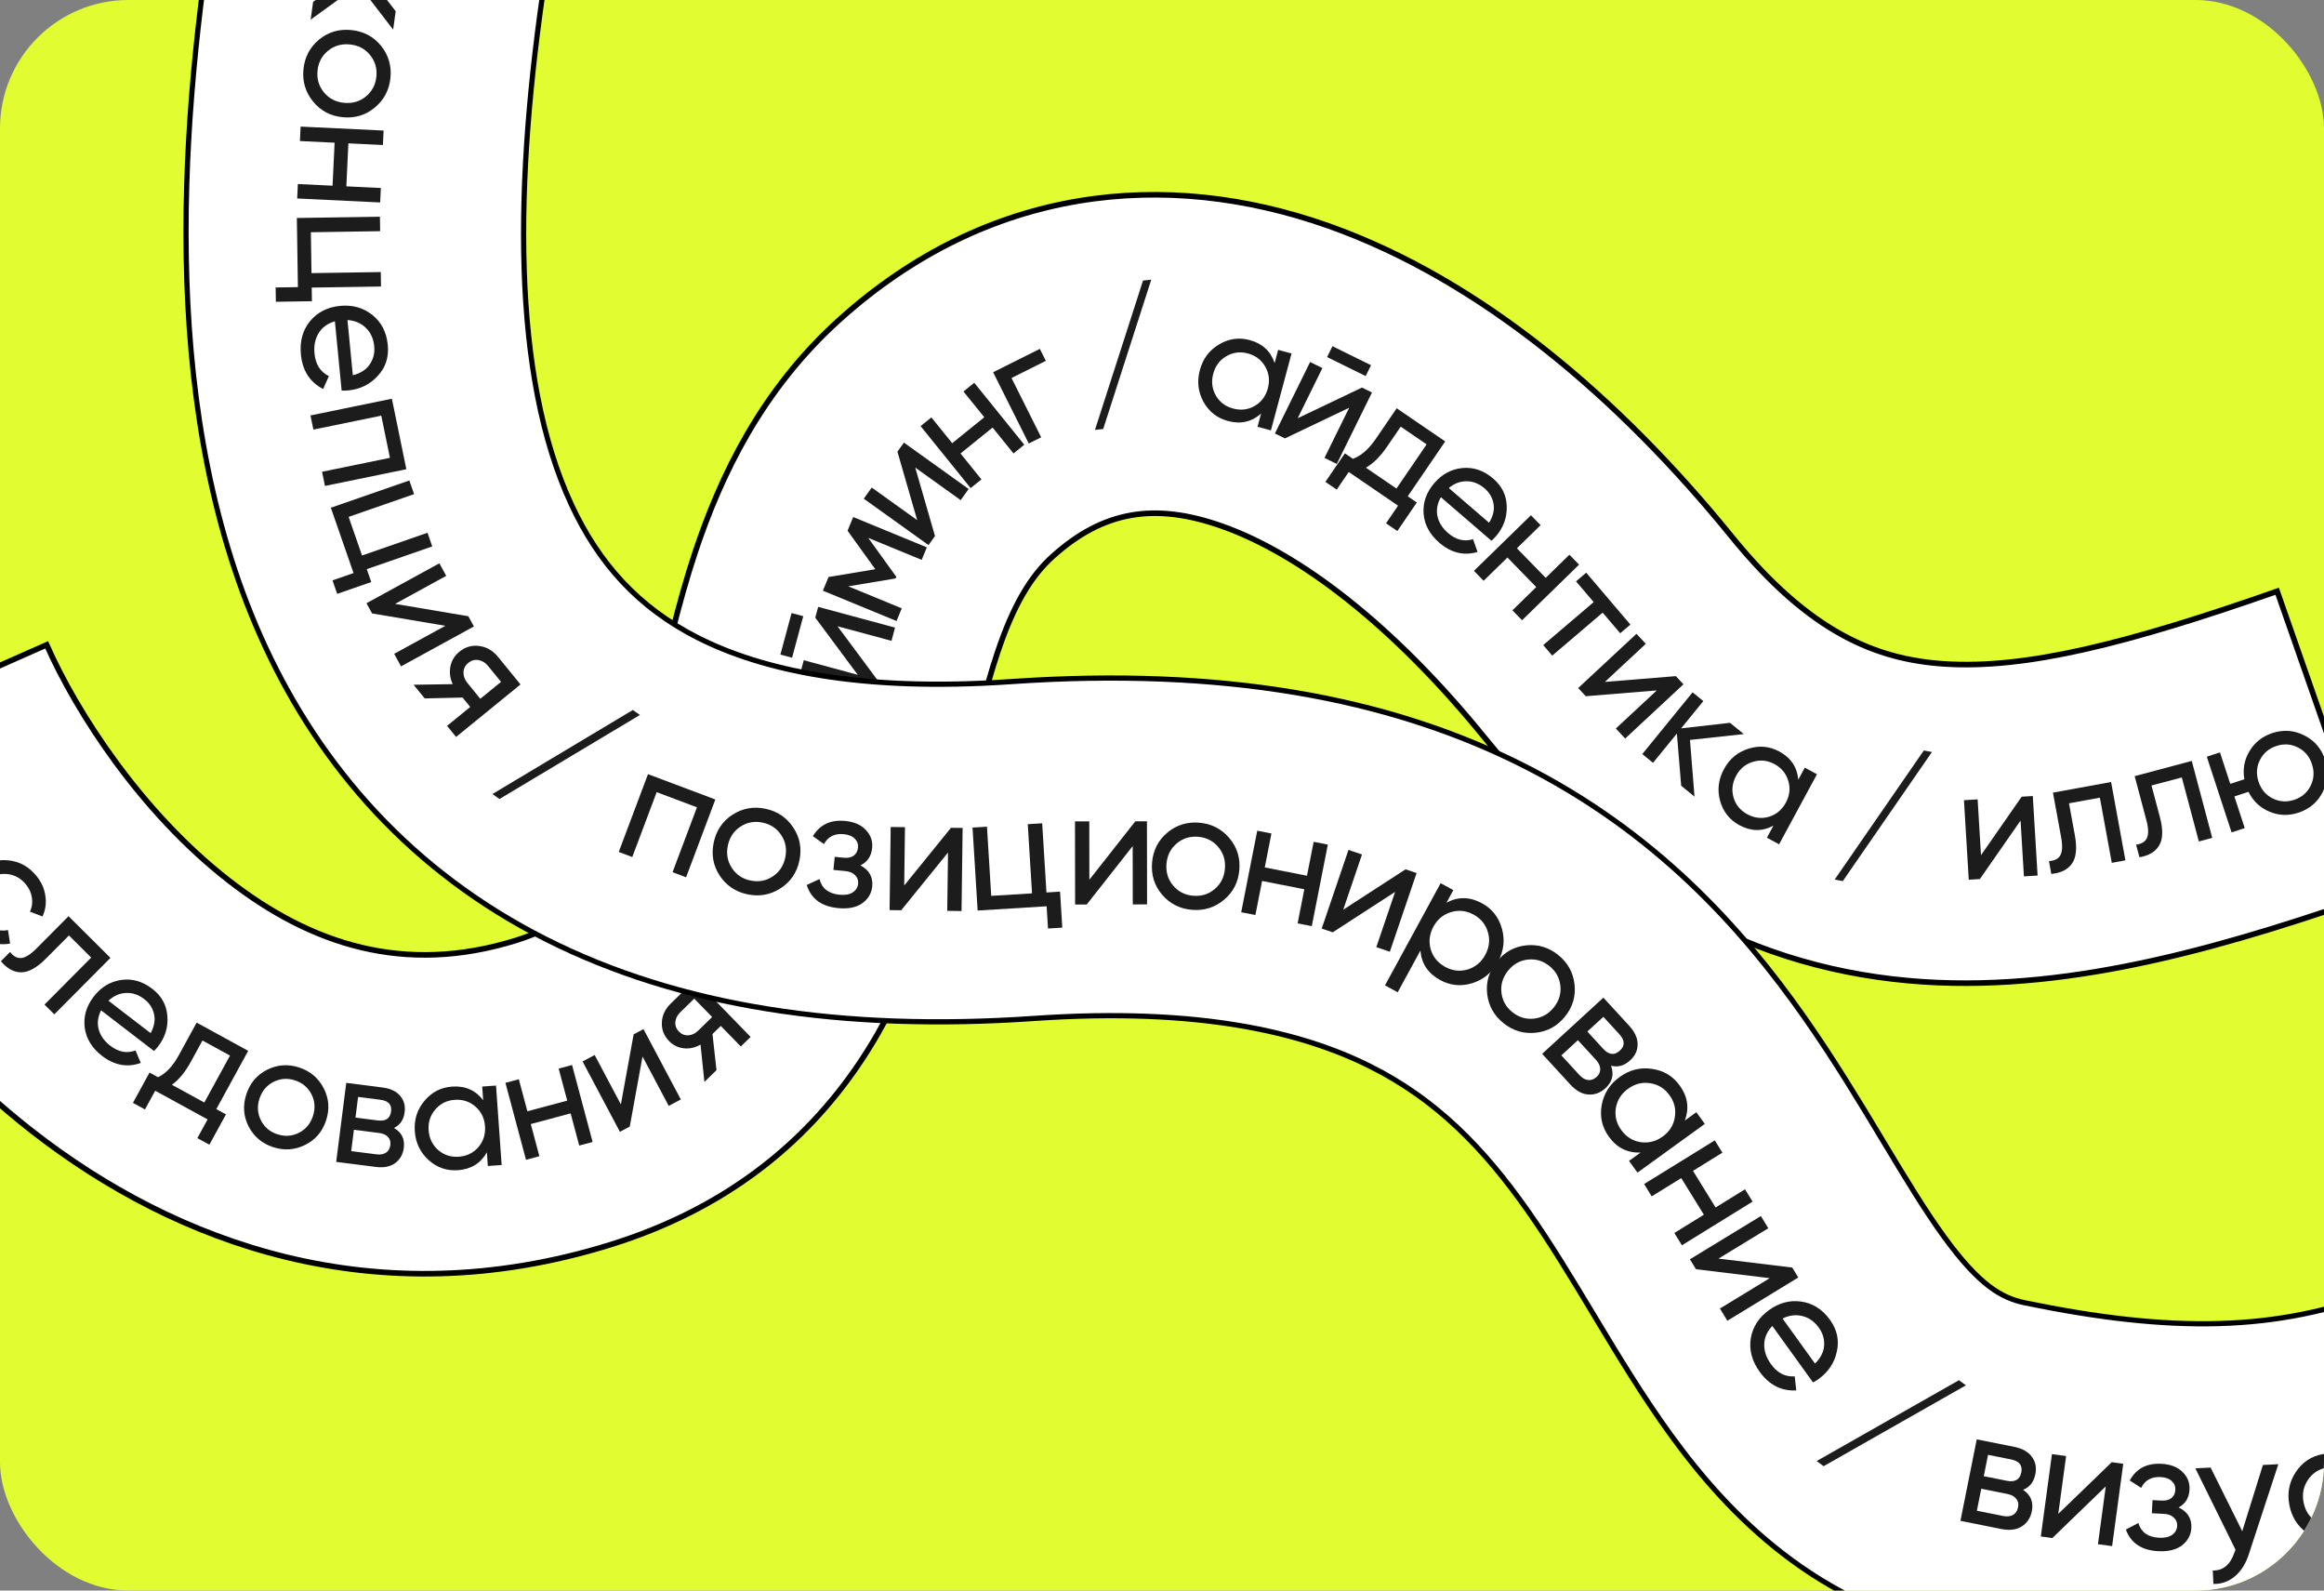 <svg width="380" height="260" viewBox="0 0 380 260" fill="none" xmlns="http://www.w3.org/2000/svg">
<rect x="0" y="0" width="380" height="260" fill="#808080" stroke="none"/>
<g clip-path="url(#clip0_1116_20060)">
<rect width="380" height="260" rx="21" fill="#E1FD32"/>
<path fill-rule="evenodd" clip-rule="evenodd" d="M199.833 86.017C188.886 82.142 180.469 83.445 172.133 90.947C168.602 94.124 165.724 98.823 163.098 106.685C161.145 112.529 159.903 118.038 158.389 124.747C157.607 128.217 156.752 132.009 155.688 136.334C152.951 147.469 148.911 161.374 140.472 173.867C131.447 187.228 118.285 197.729 99.769 203.475C61.333 215.404 28.697 203.145 5.377 184.994C-17.195 167.425 -32.457 143.529 -40 126.476L7.631 105.408C12.567 116.567 23.102 132.791 37.367 143.894C50.885 154.416 66.127 159.383 84.331 153.733C91.449 151.524 94.868 148.333 97.313 144.714C100.343 140.228 102.661 133.867 105.112 123.9C105.662 121.659 106.257 119.034 106.906 116.172C108.694 108.282 110.89 98.59 113.698 90.182C117.862 77.718 124.546 63.705 137.291 52.234C161.507 30.44 190.524 27.471 217.215 36.921C242.256 45.787 264.851 65.172 283.163 87.728C295.941 103.467 306.855 107.794 317.866 108.522C331.21 109.405 347.795 105.244 372.343 96.652L389.549 145.811C365.27 154.309 339.538 162.152 314.429 160.491C286.99 158.677 263.317 145.914 242.729 120.556C227.676 102.016 212.43 90.477 199.833 86.017Z" fill="white" stroke="black" stroke-width="0.912"/>
<path d="M-13.525 139.856C-14.604 138.217 -14.956 136.496 -14.584 134.692C-14.197 132.88 -13.192 131.439 -11.567 130.37C-9.943 129.302 -8.229 128.954 -6.425 129.326C-4.607 129.689 -3.159 130.69 -2.081 132.328C-1.375 133.402 -1.002 134.538 -0.961 135.737C-0.906 136.927 -1.175 138.018 -1.769 139.011L-3.727 138.024C-3.328 137.367 -3.146 136.634 -3.179 135.825C-3.203 135.03 -3.454 134.27 -3.931 133.545C-4.646 132.457 -5.617 131.787 -6.843 131.533C-8.06 131.295 -9.22 131.538 -10.322 132.263C-11.41 132.979 -12.085 133.942 -12.348 135.154C-12.601 136.38 -12.37 137.537 -11.654 138.625C-11.177 139.351 -10.581 139.894 -9.866 140.254C-9.136 140.605 -8.381 140.743 -7.601 140.665L-7.477 142.891C-8.638 142.99 -9.766 142.776 -10.861 142.249C-11.941 141.712 -12.829 140.915 -13.525 139.856Z" fill="#1C1C1C"/>
<path d="M-4.67 151.818C-5.905 150.294 -6.427 148.616 -6.236 146.785C-6.031 144.943 -5.173 143.409 -3.663 142.185C-2.152 140.96 -0.482 140.444 1.35 140.635C3.195 140.816 4.735 141.668 5.97 143.192C6.779 144.19 7.264 145.283 7.423 146.472C7.596 147.651 7.437 148.763 6.945 149.81L4.898 149.023C5.23 148.329 5.339 147.581 5.225 146.78C5.122 145.991 4.798 145.26 4.251 144.586C3.431 143.574 2.398 143.003 1.153 142.873C-0.081 142.756 -1.211 143.114 -2.236 143.945C-3.248 144.765 -3.824 145.79 -3.965 147.022C-4.095 148.268 -3.75 149.396 -2.93 150.408C-2.383 151.082 -1.736 151.563 -0.989 151.851C-0.228 152.128 0.537 152.189 1.306 152.035L1.65 154.237C0.504 154.451 -0.639 154.35 -1.781 153.934C-2.909 153.508 -3.872 152.802 -4.67 151.818Z" fill="#1C1C1C"/>
<path d="M18.061 156.578L8.88 165.811L7.274 164.214L14.912 156.532L11.274 152.915L7.528 156.682C6.022 158.196 4.662 158.949 3.447 158.94C2.256 158.931 1.155 158.327 0.145 157.127L1.651 155.612C2.193 156.323 2.795 156.653 3.458 156.602C4.145 156.55 4.979 156.032 5.958 155.048L11.209 149.766L18.061 156.578Z" fill="#1C1C1C"/>
<path d="M16.526 165.152C15.996 166.212 15.866 167.25 16.136 168.267C16.419 169.295 17.05 170.184 18.027 170.935C19.39 171.982 20.768 172.24 22.159 171.711L23.021 173.752C20.821 174.536 18.709 174.151 16.685 172.597C15.047 171.338 14.102 169.803 13.852 167.991C13.627 166.176 14.116 164.484 15.322 162.914C16.517 161.358 18.013 160.45 19.811 160.189C21.61 159.928 23.307 160.411 24.905 161.638C26.419 162.801 27.239 164.284 27.364 166.088C27.514 167.888 27.012 169.539 25.86 171.04C25.659 171.301 25.432 171.554 25.179 171.798L16.526 165.152ZM23.604 163.331C22.64 162.591 21.63 162.253 20.574 162.318C19.528 162.368 18.58 162.79 17.731 163.582L24.629 168.88C25.229 167.786 25.414 166.746 25.186 165.761C24.957 164.776 24.43 163.966 23.604 163.331Z" fill="#1C1C1C"/>
<path d="M35.37 181.3L36.947 182.163L34.233 187.12L32.269 186.045L33.944 182.984L25.378 178.295L23.703 181.356L21.738 180.281L24.451 175.324L25.844 176.087C27.126 175.482 28.262 174.273 29.254 172.461L32.155 167.161L40.584 171.774L35.37 181.3ZM28.106 177.324L33.406 180.225L37.607 172.549L33.106 170.086L31.218 173.536C30.285 175.242 29.247 176.504 28.106 177.324Z" fill="#1C1C1C"/>
<path d="M49.898 187.151C48.217 187.988 46.469 188.109 44.654 187.514C42.84 186.92 41.503 185.787 40.643 184.117C39.8 182.452 39.679 180.704 40.279 178.873C40.88 177.042 42.012 175.705 43.677 174.862C45.358 174.025 47.106 173.903 48.921 174.498C50.736 175.093 52.073 176.226 52.932 177.896C53.791 179.566 53.921 181.317 53.321 183.148C52.72 184.979 51.58 186.313 49.898 187.151ZM45.344 185.411C46.581 185.817 47.758 185.737 48.875 185.171C49.993 184.606 50.757 183.696 51.168 182.442C51.579 181.188 51.501 180.003 50.936 178.886C50.37 177.769 49.469 177.007 48.231 176.602C47.011 176.201 45.842 176.284 44.725 176.85C43.607 177.415 42.843 178.325 42.432 179.579C42.021 180.832 42.099 182.018 42.664 183.135C43.23 184.252 44.123 185.011 45.344 185.411Z" fill="#1C1C1C"/>
<path d="M64.418 184.384C65.674 185.104 66.21 186.187 66.025 187.634C65.889 188.702 65.416 189.534 64.605 190.131C63.813 190.712 62.754 190.919 61.428 190.75L54.97 189.928L56.615 177.011L62.556 177.768C63.848 177.932 64.805 178.387 65.428 179.131C66.053 179.858 66.298 180.747 66.165 181.797C66.007 183.037 65.424 183.9 64.418 184.384ZM62.196 179.77L58.554 179.306L58.123 182.69L61.766 183.154C63.074 183.32 63.802 182.827 63.949 181.673C64.09 180.571 63.505 179.936 62.196 179.77ZM61.559 188.693C62.213 188.776 62.733 188.685 63.117 188.418C63.518 188.155 63.754 187.738 63.827 187.17C63.895 186.636 63.767 186.2 63.442 185.861C63.137 185.507 62.657 185.289 62.003 185.205L57.87 184.679L57.426 188.166L61.559 188.693Z" fill="#1C1C1C"/>
<path d="M78.847 177.611L81.106 177.451L82.026 190.439L79.766 190.599L79.608 188.365C78.603 190.159 77.027 191.132 74.88 191.284C73.062 191.413 71.465 190.864 70.091 189.639C68.715 188.396 67.959 186.822 67.825 184.917C67.69 183.012 68.217 181.357 69.405 179.95C70.592 178.526 72.095 177.749 73.913 177.62C76.061 177.469 77.758 178.21 79.005 179.845L78.847 177.611ZM75.011 189.082C76.328 188.989 77.396 188.469 78.217 187.524C79.036 186.561 79.399 185.421 79.306 184.105C79.213 182.789 78.694 181.72 77.748 180.9C76.801 180.062 75.669 179.689 74.353 179.782C73.055 179.874 71.995 180.402 71.176 181.365C70.355 182.31 69.991 183.441 70.085 184.757C70.178 186.074 70.698 187.151 71.645 187.989C72.59 188.809 73.713 189.174 75.011 189.082Z" fill="#1C1C1C"/>
<path d="M91.349 174.678L93.538 174.093L96.9 186.672L94.711 187.257L93.306 181.999L86.79 183.74L88.195 188.998L86.007 189.583L82.644 177.004L84.833 176.419L86.232 181.652L92.748 179.911L91.349 174.678Z" fill="#1C1C1C"/>
<path d="M103.607 169.078L105.217 168.223L111.323 179.724L109.345 180.774L105.059 172.701L102.974 184.156L101.364 185.011L95.258 173.511L97.236 172.461L101.522 180.534L103.607 169.078Z" fill="#1C1C1C"/>
<path d="M113.653 160.169L122.736 169.5L121.131 171.062L117.861 167.703L116.499 169.029L117.156 174.931L115.178 176.856L114.542 170.752C113.676 171.256 112.771 171.459 111.827 171.36C110.883 171.261 110.072 170.864 109.394 170.167C108.558 169.309 108.167 168.297 108.219 167.131C108.272 165.965 108.758 164.935 109.679 164.039L113.653 160.169ZM114.131 168.5L116.444 166.247L113.52 163.243L111.206 165.495C110.746 165.944 110.487 166.462 110.43 167.05C110.373 167.639 110.569 168.163 111.017 168.624C111.453 169.071 111.966 169.275 112.555 169.234C113.145 169.192 113.67 168.948 114.131 168.5Z" fill="#1C1C1C"/>
<path d="M131.713 160.726L131.127 161.946L114.518 142.403L115.104 141.182L131.713 160.726Z" fill="#1C1C1C"/>
<path d="M126.462 129.353L127.044 127.163L139.628 130.504L139.047 132.694L133.786 131.297L132.056 137.816L137.316 139.213L136.735 141.402L124.15 138.061L124.731 135.871L129.967 137.261L131.697 130.743L126.462 129.353Z" fill="#1C1C1C"/>
<path d="M135.263 124.81C136.447 124.846 137.444 124.529 138.255 123.858C139.069 123.17 139.613 122.225 139.885 121.023C140.264 119.347 139.922 117.988 138.859 116.946L140.351 115.308C141.984 116.977 142.519 119.056 141.956 121.546C141.5 123.56 140.501 125.061 138.961 126.047C137.407 127.013 135.665 127.277 133.735 126.84C131.822 126.407 130.37 125.428 129.38 123.905C128.39 122.381 128.117 120.637 128.562 118.673C128.983 116.811 129.987 115.445 131.572 114.575C133.144 113.685 134.853 113.449 136.699 113.867C137.021 113.94 137.345 114.04 137.672 114.168L135.263 124.81ZM130.644 119.145C130.376 120.33 130.492 121.389 130.993 122.321C131.477 123.249 132.257 123.933 133.332 124.373L135.253 115.889C134.009 115.803 132.987 116.071 132.188 116.691C131.389 117.311 130.874 118.129 130.644 119.145Z" fill="#1C1C1C"/>
<path d="M129.513 107.515L127.602 107L129.434 100.211L131.345 100.727L129.513 107.515ZM133.305 100.959L133.78 99.199L146.351 102.591L145.768 104.753L136.943 102.372L143.889 111.718L143.414 113.478L130.843 110.086L131.426 107.924L140.251 110.305L133.305 100.959Z" fill="#1C1C1C"/>
<path d="M139.507 84.518L151.548 89.472L150.706 91.519L141.964 87.922L146.554 94.288L146.445 94.553L138.704 95.846L147.446 99.442L146.594 101.514L134.553 96.559L135.474 94.32L143.123 93.046L138.585 86.758L139.507 84.518Z" fill="#1C1C1C"/>
<path d="M146.74 73.834L147.801 72.352L158.387 79.934L157.083 81.755L149.652 76.432L152.882 87.619L151.821 89.101L141.235 81.519L142.539 79.698L149.97 85.021L146.74 73.834Z" fill="#1C1C1C"/>
<path d="M157.538 63.994L159.301 62.57L167.482 72.699L165.72 74.123L162.3 69.889L157.053 74.127L160.473 78.361L158.711 79.784L150.529 69.655L152.291 68.232L155.695 72.445L160.942 68.207L157.538 63.994Z" fill="#1C1C1C"/>
<path d="M170.026 57.027L171.005 58.983L165.393 61.792L170.242 71.48L168.216 72.494L162.388 60.85L170.026 57.027Z" fill="#1C1C1C"/>
<path d="M180.386 70.13L179.039 70.274L186.897 45.86L188.244 45.715L180.386 70.13Z" fill="#1C1C1C"/>
<path d="M208.995 57.191L211.183 57.778L207.809 70.354L205.62 69.766L206.201 67.603C204.665 68.971 202.858 69.376 200.779 68.818C199.018 68.345 197.689 67.305 196.79 65.698C195.896 64.074 195.696 62.34 196.191 60.495C196.686 58.651 197.725 57.258 199.308 56.316C200.895 55.358 202.569 55.115 204.329 55.588C206.409 56.146 207.77 57.401 208.415 59.354L208.995 57.191ZM201.623 66.779C202.897 67.121 204.076 66.979 205.161 66.354C206.25 65.711 206.966 64.753 207.308 63.478C207.65 62.204 207.508 61.025 206.882 59.94C206.261 58.839 205.313 58.117 204.039 57.775C202.782 57.438 201.608 57.59 200.519 58.232C199.434 58.858 198.721 59.808 198.379 61.082C198.037 62.357 198.177 63.545 198.798 64.646C199.423 65.731 200.365 66.442 201.623 66.779Z" fill="#1C1C1C"/>
<path d="M216.996 58.368L217.871 56.593L224.178 59.7L223.304 61.475L216.996 58.368ZM222.698 63.354L224.333 64.159L218.579 75.84L216.57 74.85L220.609 66.651L210.099 71.663L208.464 70.857L214.218 59.177L216.227 60.166L212.188 68.366L222.698 63.354Z" fill="#1C1C1C"/>
<path d="M230.183 81.125L231.666 82.139L228.479 86.805L226.63 85.541L228.598 82.66L220.534 77.151L218.566 80.033L216.717 78.77L219.904 74.103L221.216 74.999C222.551 74.523 223.8 73.433 224.966 71.727L228.374 66.738L236.308 72.158L230.183 81.125ZM223.345 76.454L228.334 79.862L233.269 72.637L229.033 69.743L226.815 72.99C225.718 74.595 224.561 75.75 223.345 76.454Z" fill="#1C1C1C"/>
<path d="M235.6 81.273C235.012 82.302 234.824 83.331 235.036 84.362C235.261 85.404 235.841 86.327 236.774 87.131C238.077 88.253 239.437 88.589 240.856 88.139L241.602 90.225C239.362 90.884 237.275 90.381 235.341 88.715C233.776 87.367 232.919 85.781 232.771 83.958C232.648 82.133 233.232 80.471 234.524 78.971C235.804 77.485 237.349 76.662 239.159 76.503C240.969 76.343 242.637 76.921 244.163 78.235C245.61 79.482 246.345 81.009 246.369 82.817C246.417 84.623 245.824 86.243 244.589 87.676C244.373 87.926 244.133 88.166 243.867 88.395L235.6 81.273ZM242.769 79.853C241.849 79.06 240.859 78.666 239.801 78.671C238.754 78.663 237.784 79.03 236.892 79.774L243.481 85.451C244.141 84.392 244.385 83.365 244.212 82.368C244.039 81.371 243.559 80.533 242.769 79.853Z" fill="#1C1C1C"/>
<path d="M256.616 90.675L258.198 92.297L248.877 101.388L247.295 99.766L251.191 95.966L246.482 91.137L242.586 94.938L241.004 93.316L250.325 84.225L251.907 85.846L248.03 89.628L252.739 94.457L256.616 90.675Z" fill="#1C1C1C"/>
<path d="M266.589 102.098L264.924 103.517L262.054 100.146L253.806 107.17L252.337 105.445L260.585 98.421L257.697 95.031L259.363 93.613L266.589 102.098Z" fill="#1C1C1C"/>
<path d="M274.022 110.523L275.263 111.858L265.73 120.727L264.205 119.087L270.897 112.861L259.291 113.806L258.05 112.471L267.583 103.602L269.108 105.242L262.416 111.468L274.022 110.523Z" fill="#1C1C1C"/>
<path d="M277.072 130.222L274.892 128.445L274.188 119.91L270.289 124.695L268.533 123.264L276.758 113.17L278.514 114.601L274.879 119.062L282.875 118.154L285.136 119.997L276.33 120.95L277.072 130.222Z" fill="#1C1C1C"/>
<path d="M295.102 125.482L297.095 126.56L290.901 138.013L288.909 136.935L289.974 134.965C288.164 135.94 286.312 135.916 284.418 134.892C282.815 134.025 281.762 132.705 281.259 130.933C280.765 129.146 280.973 127.413 281.881 125.733C282.789 124.053 284.122 122.939 285.88 122.389C287.646 121.825 289.331 121.976 290.934 122.843C292.828 123.867 293.862 125.403 294.037 127.452L295.102 125.482ZM285.711 133.104C286.871 133.732 288.052 133.867 289.252 133.509C290.46 133.136 291.378 132.369 292.005 131.209C292.633 130.048 292.768 128.868 292.411 127.668C292.061 126.453 291.306 125.531 290.146 124.903C289 124.284 287.824 124.161 286.615 124.534C285.415 124.891 284.501 125.65 283.874 126.811C283.246 127.972 283.107 129.16 283.456 130.375C283.814 131.575 284.565 132.484 285.711 133.104Z" fill="#1C1C1C"/>
<path d="M301.32 144.028L299.989 143.777L314.567 122.675L315.897 122.925L301.32 144.028Z" fill="#1C1C1C"/>
<path d="M330.565 130.234L332.384 130.124L333.169 143.121L330.934 143.256L330.383 134.132L323.733 143.691L321.914 143.801L321.129 130.804L323.364 130.669L323.915 139.793L330.565 130.234Z" fill="#1C1C1C"/>
<path d="M345.187 127.83L347.529 140.638L345.301 141.046L343.352 130.389L338.306 131.312L339.261 136.538C339.645 138.639 339.487 140.185 338.786 141.178C338.099 142.151 336.975 142.71 335.413 142.854L335.029 140.754C335.921 140.714 336.536 140.407 336.872 139.834C337.223 139.24 337.273 138.261 337.023 136.894L335.683 129.568L345.187 127.83Z" fill="#1C1C1C"/>
<path d="M358.378 124.385L361.725 136.968L359.536 137.551L356.751 127.082L351.793 128.401L353.159 133.534C353.708 135.598 353.672 137.152 353.052 138.198C352.444 139.222 351.367 139.867 349.822 140.135L349.273 138.071C350.16 137.961 350.748 137.607 351.038 137.009C351.34 136.389 351.313 135.409 350.956 134.067L349.041 126.869L358.378 124.385Z" fill="#1C1C1C"/>
<path d="M371.546 119.832C373.361 119.237 375.1 119.362 376.765 120.205C378.446 121.043 379.586 122.377 380.186 124.209C380.786 126.04 380.656 127.791 379.796 129.461C378.953 131.125 377.624 132.255 375.809 132.849C374.176 133.384 372.595 133.326 371.067 132.676C369.539 132.026 368.4 130.946 367.65 129.438L365.348 130.192L367.042 135.364L364.889 136.069L360.836 123.696L362.99 122.99L364.675 128.138L366.977 127.384C366.689 125.725 366.972 124.189 367.825 122.777C368.689 121.343 369.929 120.361 371.546 119.832ZM375.12 130.745C376.341 130.346 377.235 129.587 377.8 128.47C378.366 127.353 378.444 126.168 378.033 124.914C377.623 123.66 376.859 122.75 375.742 122.184C374.625 121.618 373.456 121.535 372.235 121.935C370.997 122.341 370.096 123.102 369.53 124.219C368.964 125.336 368.887 126.521 369.297 127.775C369.708 129.029 370.472 129.939 371.589 130.505C372.706 131.07 373.883 131.151 375.12 130.745Z" fill="#1C1C1C"/>
<path fill-rule="evenodd" clip-rule="evenodd" d="M43.376 105.724C26.103 68.528 29.346 22.49 34.652 -12.5L89.218 -4.226C84.052 29.842 83.617 61.344 93.432 82.481C97.875 92.049 104.346 99.32 114.183 104.282C124.462 109.468 140.454 113.133 165.272 111.421C199.686 109.048 226.8 113.996 248.662 124.918C270.599 135.878 284.73 151.608 295.038 166.29C299.923 173.247 304.145 180.266 307.7 186.176L308.018 186.706C311.841 193.059 314.81 197.946 317.855 202.14C323.642 210.109 327.285 212.178 331.098 212.965C354.958 217.888 372.342 217.774 389.808 210.875C408.133 203.637 429.907 187.595 459.203 153.62L501 189.66C469.163 226.582 440.392 250.234 410.083 262.206C378.915 274.517 349.576 273.13 319.945 267.015C297.012 262.283 282.878 247.901 273.195 234.564C268.573 228.197 264.438 221.324 260.882 215.413L260.728 215.156C256.935 208.853 253.595 203.308 249.871 198.004C242.667 187.744 234.935 179.754 223.997 174.289C212.984 168.787 196.212 164.608 169.069 166.48C137.59 168.651 110.97 164.475 89.327 153.558C67.241 142.417 52.476 125.322 43.376 105.724Z" fill="white" stroke="black" stroke-width="0.849"/>
<path d="M50.797 3.213L51.197 0.306L58.42 -4.954L52.041 -5.831L52.363 -8.173L65.821 -6.322L65.499 -3.981L59.55 -4.799L64.7 1.833L64.285 4.848L58.656 -2.481L50.797 3.213Z" fill="#1C1C1C"/>
<path d="M51.178 16.581C49.944 15.059 49.425 13.306 49.62 11.323C49.815 9.34 50.666 7.722 52.173 6.469C53.678 5.233 55.431 4.714 57.431 4.911C59.432 5.108 61.05 5.959 62.286 7.464C63.519 8.986 64.038 10.739 63.843 12.722C63.648 14.705 62.797 16.323 61.291 17.576C59.784 18.83 58.03 19.358 56.029 19.161C54.028 18.964 52.411 18.104 51.178 16.581ZM51.919 11.549C51.786 12.901 52.133 14.082 52.962 15.092C53.791 16.101 54.891 16.674 56.261 16.808C57.631 16.943 58.821 16.596 59.831 15.767C60.84 14.938 61.412 13.848 61.545 12.496C61.676 11.162 61.327 9.99 60.498 8.98C59.669 7.971 58.57 7.398 57.2 7.264C55.83 7.129 54.64 7.476 53.63 8.305C52.62 9.134 52.05 10.215 51.919 11.549Z" fill="#1C1C1C"/>
<path d="M62.275 30.732L62.162 33.093L48.593 32.445L48.705 30.084L54.377 30.355L54.713 23.326L49.041 23.055L49.154 20.694L62.723 21.341L62.611 23.703L56.965 23.433L56.63 30.462L62.275 30.732Z" fill="#1C1C1C"/>
<path d="M50.969 47.01L51.003 49.238L45.108 49.328L45.072 46.992L48.712 46.936L48.539 35.634L62.123 35.426L62.159 37.789L50.83 37.963L50.933 44.646L62.261 44.472L62.298 46.836L50.969 47.01Z" fill="#1C1C1C"/>
<path d="M54.76 52.514C53.575 52.866 52.691 53.507 52.108 54.437C51.527 55.386 51.298 56.5 51.423 57.78C51.596 59.565 52.38 60.799 53.775 61.482L52.834 63.593C50.669 62.475 49.458 60.591 49.2 57.941C48.992 55.796 49.489 53.982 50.691 52.5C51.914 51.035 53.553 50.202 55.608 50.002C57.645 49.804 59.404 50.298 60.884 51.483C62.364 52.667 63.206 54.305 63.409 56.397C63.602 58.38 63.055 60.062 61.77 61.442C60.504 62.839 58.889 63.633 56.924 63.824C56.581 63.857 56.227 63.864 55.861 63.845L54.76 52.514ZM61.191 56.612C61.069 55.35 60.606 54.339 59.805 53.58C59.021 52.819 58.025 52.397 56.816 52.315L57.693 61.347C58.954 61.024 59.878 60.425 60.467 59.549C61.055 58.673 61.296 57.694 61.191 56.612Z" fill="#1C1C1C"/>
<path d="M66.442 76.701L53.135 79.433L52.659 77.118L63.758 74.839L62.342 67.946L51.244 70.225L50.768 67.909L64.076 65.177L66.442 76.701Z" fill="#1C1C1C"/>
<path d="M59.973 93.037L60.704 95.142L55.135 97.076L54.368 94.869L57.807 93.674L54.099 82.997L66.932 78.54L67.708 80.773L57.005 84.49L59.198 90.804L69.901 87.087L70.676 89.32L59.973 93.037Z" fill="#1C1C1C"/>
<path d="M76.578 100.733L77.491 102.402L65.575 108.925L64.453 106.875L72.818 102.296L60.839 100.274L59.925 98.605L71.842 92.082L72.964 94.132L64.599 98.711L76.578 100.733Z" fill="#1C1C1C"/>
<path d="M85.108 111.885L74.575 120.464L73.099 118.652L76.891 115.564L75.639 114.026L69.445 114.165L67.626 111.932L74.028 111.834C73.584 110.887 73.457 109.928 73.647 108.956C73.836 107.984 74.324 107.177 75.11 106.537C76.079 105.748 77.167 105.434 78.374 105.596C79.58 105.758 80.607 106.358 81.453 107.398L85.108 111.885ZM76.407 111.613L78.534 114.226L81.926 111.463L79.799 108.851C79.375 108.331 78.861 108.015 78.254 107.901C77.648 107.788 77.085 107.942 76.565 108.366C76.059 108.777 75.801 109.292 75.789 109.909C75.778 110.525 75.984 111.094 76.407 111.613Z" fill="#1C1C1C"/>
<path d="M81.673 130.608L80.518 129.795L103.481 116.056L104.636 116.869L81.673 130.608Z" fill="#1C1C1C"/>
<path d="M116.966 130.688L112.184 143.404L109.971 142.572L113.96 131.967L107.373 129.49L103.385 140.095L101.172 139.263L105.954 126.547L116.966 130.688Z" fill="#1C1C1C"/>
<path d="M127.605 145.224C125.955 146.28 124.155 146.601 122.206 146.187C120.257 145.773 118.744 144.747 117.666 143.111C116.606 141.478 116.285 139.678 116.703 137.711C117.121 135.745 118.146 134.231 119.779 133.171C121.43 132.115 123.229 131.794 125.178 132.208C127.127 132.622 128.641 133.648 129.719 135.284C130.797 136.921 131.127 138.723 130.708 140.689C130.29 142.656 129.256 144.167 127.605 145.224ZM122.687 143.928C124.015 144.211 125.228 143.996 126.323 143.285C127.419 142.573 128.11 141.544 128.396 140.198C128.683 138.851 128.47 137.63 127.759 136.534C127.047 135.439 126.027 134.749 124.698 134.467C123.387 134.188 122.184 134.404 121.088 135.116C119.992 135.827 119.301 136.856 119.015 138.203C118.729 139.549 118.941 140.771 119.653 141.866C120.364 142.962 121.375 143.649 122.687 143.928Z" fill="#1C1C1C"/>
<path d="M140.688 141.458C142.124 142.218 142.767 143.364 142.617 144.897C142.505 146.032 141.96 146.953 140.981 147.657C140.003 148.344 138.685 148.606 137.027 148.443C134.323 148.177 132.617 146.918 131.91 144.664L133.998 143.695C134.376 145.225 135.466 146.078 137.269 146.255C138.17 146.344 138.883 146.223 139.407 145.892C139.95 145.545 140.252 145.065 140.312 144.452C140.366 143.911 140.202 143.449 139.821 143.066C139.458 142.684 138.934 142.46 138.249 142.393L136.275 142.199L136.485 140.063L137.945 140.206C138.63 140.273 139.177 140.163 139.588 139.876C140 139.571 140.234 139.13 140.291 138.553C140.348 137.976 140.168 137.485 139.753 137.08C139.356 136.677 138.77 136.438 137.995 136.362C136.48 136.213 135.39 136.752 134.724 137.979L132.913 136.682C134.063 134.793 135.828 133.965 138.207 134.198C139.685 134.344 140.811 134.836 141.584 135.677C142.375 136.519 142.716 137.49 142.608 138.589C142.474 139.959 141.834 140.916 140.688 141.458Z" fill="#1C1C1C"/>
<path d="M155.498 135.313L157.4 135.338L157.222 148.922L154.885 148.891L155.011 139.355L147.36 148.793L145.458 148.768L145.636 135.184L147.973 135.214L147.848 144.75L155.498 135.313Z" fill="#1C1C1C"/>
<path d="M171.107 145.888L173.331 145.751L173.693 151.635L171.361 151.779L171.137 148.145L159.856 148.84L159.02 135.281L161.38 135.136L162.077 146.444L168.748 146.033L168.051 134.724L170.41 134.579L171.107 145.888Z" fill="#1C1C1C"/>
<path d="M185.637 134.256L187.539 134.253L187.557 147.838L185.221 147.842L185.208 138.305L177.694 147.852L175.793 147.854L175.774 134.269L178.111 134.266L178.124 143.803L185.637 134.256Z" fill="#1C1C1C"/>
<path d="M200.135 147.091C198.631 148.346 196.885 148.891 194.9 148.724C192.914 148.558 191.284 147.73 190.009 146.242C188.753 144.755 188.208 143.01 188.376 141.007C188.544 139.003 189.371 137.373 190.858 136.116C192.363 134.861 194.108 134.316 196.094 134.483C198.079 134.649 199.71 135.477 200.984 136.965C202.259 138.453 202.813 140.199 202.645 142.203C202.477 144.206 201.64 145.836 200.135 147.091ZM195.093 146.423C196.447 146.536 197.622 146.171 198.62 145.328C199.618 144.485 200.174 143.377 200.289 142.005C200.404 140.633 200.04 139.449 199.197 138.451C198.353 137.453 197.255 136.898 195.901 136.784C194.565 136.672 193.398 137.038 192.401 137.881C191.403 138.725 190.847 139.832 190.732 141.204C190.617 142.576 190.981 143.761 191.824 144.758C192.668 145.756 193.757 146.311 195.093 146.423Z" fill="#1C1C1C"/>
<path d="M214.798 137.607L217.117 138.063L214.493 151.393L212.174 150.936L213.271 145.364L206.366 144.005L205.269 149.577L202.95 149.12L205.574 135.791L207.893 136.248L206.802 141.793L213.706 143.152L214.798 137.607Z" fill="#1C1C1C"/>
<path d="M229.829 142.102L231.63 142.715L227.254 155.576L225.042 154.823L228.114 145.795L217.917 152.399L216.116 151.786L220.492 138.925L222.704 139.678L219.632 148.706L229.829 142.102Z" fill="#1C1C1C"/>
<path d="M242.315 147.65C243.985 148.56 245.075 149.948 245.585 151.814C246.103 153.664 245.886 155.464 244.933 157.214C243.979 158.963 242.581 160.13 240.736 160.713C238.901 161.281 237.148 161.11 235.478 160.2C233.505 159.125 232.431 157.519 232.255 155.381L228.537 162.204L226.462 161.073L235.561 144.372L237.637 145.503L236.519 147.555C238.411 146.544 240.343 146.575 242.315 147.65ZM236.307 158.053C237.5 158.703 238.723 158.843 239.976 158.474C241.238 158.089 242.198 157.292 242.857 156.083C243.516 154.874 243.66 153.643 243.291 152.39C242.931 151.121 242.154 150.161 240.961 149.511C239.752 148.853 238.517 148.716 237.255 149.101C236.002 149.47 235.046 150.259 234.387 151.468C233.729 152.677 233.579 153.916 233.94 155.185C234.309 156.438 235.098 157.394 236.307 158.053Z" fill="#1C1C1C"/>
<path d="M251.092 168.816C249.142 169.017 247.391 168.494 245.836 167.247C244.282 166.001 243.392 164.404 243.166 162.457C242.953 160.522 243.476 158.77 244.734 157.202C245.993 155.634 247.589 154.743 249.525 154.531C251.474 154.33 253.226 154.853 254.78 156.1C256.334 157.347 257.224 158.943 257.451 160.89C257.677 162.837 257.161 164.594 255.903 166.162C254.645 167.731 253.041 168.615 251.092 168.816ZM247.282 165.446C248.341 166.296 249.52 166.65 250.819 166.507C252.118 166.365 253.198 165.757 254.059 164.683C254.921 163.609 255.28 162.423 255.138 161.124C254.995 159.826 254.394 158.751 253.335 157.901C252.289 157.063 251.117 156.714 249.818 156.857C248.52 156.999 247.44 157.607 246.578 158.681C245.717 159.755 245.357 160.941 245.5 162.24C245.642 163.538 246.236 164.607 247.282 165.446Z" fill="#1C1C1C"/>
<path d="M263.423 174.208C263.939 175.627 263.636 176.851 262.515 177.88C261.688 178.639 260.75 178.984 259.702 178.913C258.679 178.844 257.696 178.295 256.753 177.267L252.161 172.263L262.17 163.077L266.395 167.682C267.314 168.683 267.771 169.689 267.766 170.702C267.774 171.702 267.371 172.576 266.557 173.323C265.596 174.205 264.551 174.5 263.423 174.208ZM264.76 169.035L262.17 166.212L259.548 168.618L262.138 171.441C263.069 172.455 263.981 172.552 264.875 171.732C265.729 170.948 265.691 170.049 264.76 169.035ZM258.243 175.716C258.708 176.223 259.184 176.5 259.669 176.546C260.166 176.606 260.635 176.434 261.075 176.03C261.489 175.65 261.681 175.216 261.651 174.728C261.646 174.24 261.411 173.743 260.945 173.236L258.006 170.033L255.304 172.513L258.243 175.716Z" fill="#1C1C1C"/>
<path d="M277.372 181.804L278.757 183.719L267.749 191.68L266.364 189.764L268.257 188.395C266.114 188.492 264.385 187.63 263.068 185.81C261.954 184.269 261.562 182.552 261.892 180.659C262.237 178.755 263.216 177.22 264.831 176.052C266.445 174.885 268.203 174.441 270.104 174.72C272.02 174.989 273.535 175.894 274.649 177.436C275.965 179.256 276.242 181.168 275.479 183.173L277.372 181.804ZM265.093 184.715C265.9 185.83 266.948 186.492 268.238 186.699C269.542 186.896 270.752 186.591 271.868 185.784C272.983 184.977 273.645 183.929 273.852 182.639C274.074 181.339 273.782 180.131 272.975 179.015C272.179 177.914 271.129 177.265 269.824 177.069C268.534 176.862 267.332 177.161 266.216 177.968C265.1 178.775 264.432 179.828 264.21 181.129C264.003 182.419 264.297 183.614 265.093 184.715Z" fill="#1C1C1C"/>
<path d="M285.329 194.408L286.571 196.419L275.013 203.558L273.771 201.547L278.602 198.563L274.905 192.576L270.073 195.56L268.831 193.549L280.389 186.41L281.631 188.421L276.823 191.391L280.521 197.378L285.329 194.408Z" fill="#1C1C1C"/>
<path d="M293.054 207.201L294.044 208.825L282.443 215.895L281.227 213.899L289.371 208.936L277.311 207.473L276.321 205.849L287.921 198.779L289.137 200.774L280.994 205.737L293.054 207.201Z" fill="#1C1C1C"/>
<path d="M289.793 216.743C288.946 217.644 288.505 218.643 288.47 219.74C288.445 220.852 288.809 221.93 289.561 222.973C290.609 224.428 291.908 225.099 293.458 224.987L293.708 227.285C291.274 227.41 289.279 226.392 287.722 224.232C286.461 222.483 285.977 220.666 286.27 218.78C286.588 216.898 287.585 215.354 289.26 214.146C290.92 212.949 292.688 212.49 294.564 212.768C296.439 213.046 297.991 214.038 299.219 215.742C300.385 217.358 300.76 219.087 300.344 220.927C299.954 222.771 298.959 224.27 297.357 225.425C297.078 225.626 296.775 225.811 296.45 225.978L289.793 216.743ZM297.412 217.045C296.671 216.017 295.762 215.376 294.687 215.124C293.627 214.861 292.554 214.998 291.468 215.536L296.774 222.897C297.701 221.984 298.198 221 298.265 219.947C298.332 218.894 298.048 217.927 297.412 217.045Z" fill="#1C1C1C"/>
<path d="M298.181 239.671L297.044 238.832L320.31 225.613L321.447 226.452L298.181 239.671Z" fill="#1C1C1C"/>
<path d="M330.796 243.532C332.05 244.374 332.527 245.541 332.228 247.033C332.008 248.134 331.453 248.965 330.565 249.526C329.698 250.073 328.581 250.209 327.213 249.935L320.553 248.602L323.221 235.281L329.348 236.508C330.681 236.775 331.643 237.319 332.236 238.139C332.833 238.942 333.022 239.886 332.805 240.969C332.549 242.248 331.88 243.102 330.796 243.532ZM328.826 238.565L325.069 237.813L324.37 241.303L328.127 242.055C329.477 242.325 330.271 241.865 330.509 240.675C330.737 239.539 330.176 238.835 328.826 238.565ZM327.502 247.804C328.177 247.939 328.724 247.883 329.143 247.634C329.58 247.389 329.857 246.974 329.975 246.387C330.085 245.837 329.984 245.373 329.671 244.997C329.38 244.606 328.897 244.343 328.222 244.208L323.959 243.354L323.239 246.95L327.502 247.804Z" fill="#1C1C1C"/>
<path d="M345.291 239.019L347.176 239.274L345.355 252.737L343.039 252.424L344.317 242.973L335.581 251.415L333.696 251.16L335.517 237.697L337.833 238.01L336.554 247.461L345.291 239.019Z" fill="#1C1C1C"/>
<path d="M356.227 246.416C357.696 247.109 358.392 248.224 358.312 249.762C358.253 250.901 357.751 251.846 356.806 252.595C355.861 253.326 354.557 253.649 352.892 253.563C350.179 253.423 348.417 252.244 347.606 250.025L349.647 248.961C350.095 250.471 351.224 251.273 353.033 251.366C353.937 251.413 354.644 251.259 355.152 250.904C355.679 250.533 355.958 250.039 355.99 249.424C356.018 248.881 355.833 248.428 355.434 248.062C355.054 247.698 354.52 247.498 353.833 247.463L351.852 247.361L351.963 245.217L353.428 245.293C354.115 245.328 354.657 245.193 355.054 244.887C355.452 244.563 355.665 244.111 355.695 243.532C355.725 242.954 355.523 242.472 355.09 242.086C354.674 241.702 354.078 241.49 353.3 241.45C351.78 241.371 350.716 241.96 350.107 243.217L348.238 242.005C349.299 240.064 351.024 239.156 353.412 239.279C354.895 239.356 356.042 239.796 356.853 240.599C357.682 241.404 358.068 242.358 358.012 243.461C357.941 244.836 357.346 245.821 356.227 246.416Z" fill="#1C1C1C"/>
<path d="M370.011 239.471L372.535 239.345L367.716 254.03C367.214 255.597 366.458 256.804 365.448 257.652C364.439 258.519 363.263 258.94 361.92 258.916L361.811 256.718C363.481 256.762 364.658 255.796 365.339 253.822L365.532 253.323L358.966 240.02L361.463 239.896L366.633 250.303L370.011 239.471Z" fill="#1C1C1C"/>
<path d="M384.856 237.086L387.178 236.642L389.728 249.986L387.406 250.43L386.968 248.134C386.148 250.117 384.635 251.319 382.429 251.74C380.56 252.097 378.839 251.725 377.264 250.625C375.686 249.507 374.709 247.969 374.335 246.012C373.961 244.055 374.304 242.274 375.362 240.671C376.417 239.049 377.878 238.06 379.746 237.703C381.952 237.281 383.802 237.841 385.295 239.381L384.856 237.086ZM382.294 249.442C383.646 249.184 384.689 248.515 385.423 247.434C386.153 246.335 386.39 245.11 386.131 243.758C385.873 242.406 385.203 241.363 384.123 240.629C383.038 239.877 381.82 239.63 380.468 239.888C379.134 240.143 378.101 240.82 377.371 241.919C376.637 242.999 376.399 244.216 376.657 245.568C376.916 246.92 377.587 247.972 378.671 248.724C379.752 249.458 380.959 249.697 382.294 249.442Z" fill="#1C1C1C"/>
</g>
<defs>
<clipPath id="clip0_1116_20060">
<rect width="380" height="260" rx="21" fill="white"/>
</clipPath>
</defs>
</svg>
